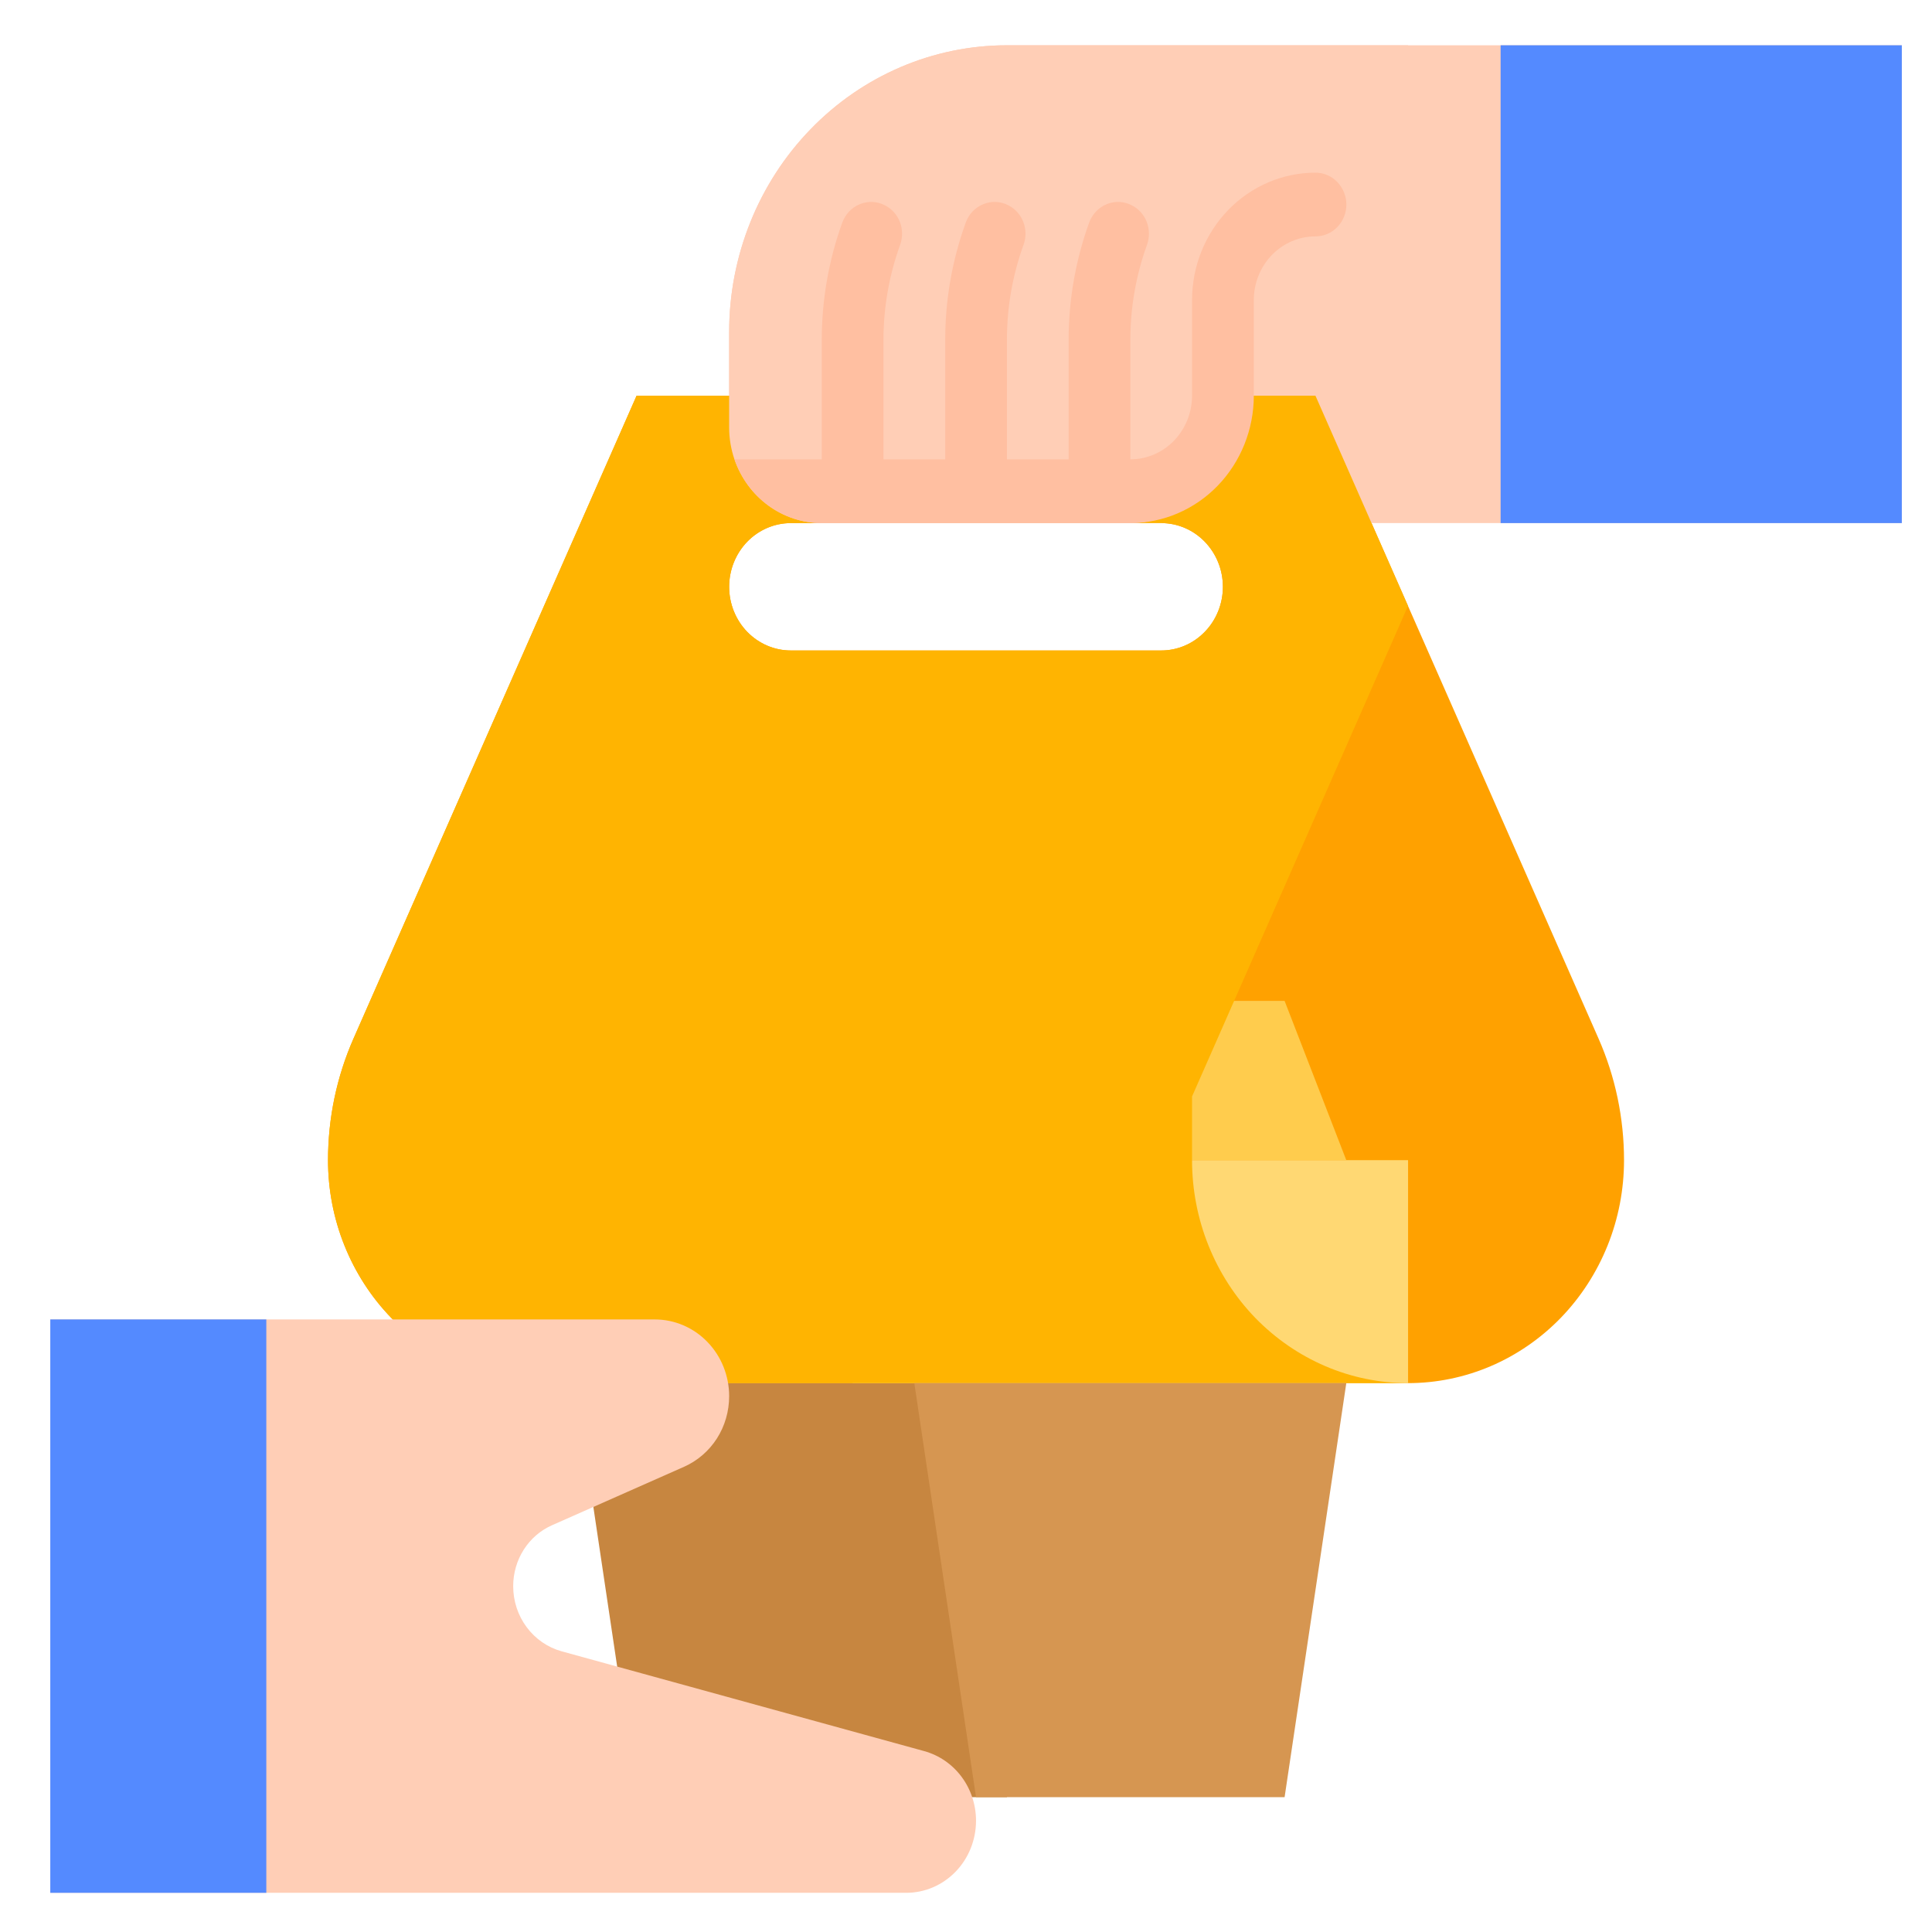 <svg xmlns="http://www.w3.org/2000/svg" width="32" height="32" viewBox="0 0 32 32" fill="none">
  <path d="M10.545 29.767H16.678L17.7 22.909H9.522L10.545 29.767Z" fill="#C78640"/>
  <path d="M26.792 18.184C26.721 17.846 26.615 17.515 26.476 17.2L23.321 10.036L21.788 6.554H10.544L5.856 17.2C5.577 17.833 5.433 18.52 5.433 19.216C5.433 19.701 5.525 20.181 5.705 20.629C5.885 21.078 6.148 21.485 6.48 21.828C6.813 22.171 7.207 22.443 7.641 22.628C8.075 22.814 8.541 22.909 9.01 22.909H23.321C23.791 22.909 24.256 22.814 24.691 22.628C25.125 22.442 25.519 22.17 25.851 21.828C26.183 21.485 26.447 21.077 26.627 20.629C26.807 20.181 26.899 19.701 26.899 19.216C26.899 18.869 26.863 18.523 26.792 18.184ZM13.099 10.774C12.828 10.774 12.568 10.663 12.376 10.465C12.185 10.268 12.077 9.999 12.077 9.719C12.077 9.439 12.185 9.171 12.376 8.973C12.568 8.775 12.828 8.664 13.099 8.664H19.233C19.504 8.664 19.764 8.775 19.955 8.973C20.147 9.171 20.255 9.439 20.255 9.719C20.255 9.999 20.147 10.268 19.955 10.465C19.764 10.663 19.504 10.774 19.233 10.774H13.099Z" fill="#FFA100"/>
  <path d="M14.122 19.216H23.322V22.909H14.122V19.216Z" fill="#FFD873"/>
  <path d="M22.299 19.216L21.277 16.578H16.166L15.144 19.216H22.299Z" fill="#FFCC4D"/>
  <path d="M31.499 0.75V8.664H13.611C13.293 8.664 12.984 8.562 12.726 8.373C12.467 8.184 12.271 7.917 12.165 7.609C12.107 7.439 12.077 7.261 12.077 7.081V5.498C12.077 4.239 12.562 3.031 13.425 2.141C14.287 1.25 15.457 0.75 16.677 0.75H31.499Z" fill="#FFCEB6"/>
  <path d="M19.744 19.216V18.161L23.321 10.036L21.788 6.554H10.544L5.856 17.2C5.577 17.833 5.433 18.52 5.433 19.216C5.433 19.701 5.525 20.181 5.705 20.629C5.885 21.078 6.148 21.485 6.48 21.828C6.813 22.171 7.207 22.443 7.641 22.628C8.075 22.814 8.541 22.909 9.01 22.909H23.321C22.852 22.909 22.386 22.814 21.952 22.628C21.518 22.442 21.124 22.17 20.791 21.828C20.459 21.485 20.196 21.077 20.016 20.629C19.836 20.181 19.744 19.701 19.744 19.216ZM13.099 10.774C12.828 10.774 12.568 10.663 12.376 10.465C12.185 10.268 12.077 9.999 12.077 9.719C12.077 9.439 12.185 9.171 12.376 8.973C12.568 8.775 12.828 8.664 13.099 8.664H19.233C19.504 8.664 19.764 8.775 19.955 8.973C20.147 9.171 20.255 9.439 20.255 9.719C20.255 9.999 20.147 10.268 19.955 10.465C19.764 10.663 19.504 10.774 19.233 10.774H13.099Z" fill="#FFB401"/>
  <path d="M23.322 0.75V3.388H21.788C21.382 3.388 20.992 3.555 20.704 3.852C20.417 4.148 20.255 4.551 20.255 4.971V7.081C20.255 7.501 20.093 7.903 19.806 8.2C19.518 8.497 19.128 8.664 18.721 8.664H13.611C13.293 8.664 12.984 8.562 12.726 8.373C12.467 8.184 12.271 7.917 12.165 7.609C12.107 7.439 12.077 7.261 12.077 7.081V5.498C12.077 4.239 12.562 3.031 13.425 2.141C14.287 1.25 15.457 0.75 16.677 0.75H23.322Z" fill="#FFCEB6"/>
  <path d="M0.833 21.854H10.845C11.172 21.854 11.486 21.988 11.716 22.226C11.948 22.465 12.077 22.788 12.077 23.125C12.077 23.374 12.007 23.618 11.874 23.826C11.741 24.033 11.552 24.196 11.331 24.294L9.145 25.262C8.953 25.346 8.79 25.487 8.675 25.667C8.561 25.846 8.5 26.056 8.5 26.272C8.5 26.518 8.578 26.757 8.724 26.952C8.869 27.147 9.072 27.287 9.303 27.351L15.308 29.004C15.554 29.072 15.772 29.221 15.927 29.43C16.082 29.638 16.166 29.894 16.166 30.157C16.166 30.314 16.136 30.469 16.078 30.614C16.02 30.759 15.935 30.89 15.828 31.001C15.72 31.112 15.593 31.2 15.453 31.26C15.312 31.32 15.162 31.351 15.01 31.351H0.833V21.854Z" fill="#FFCEB6"/>
  <path d="M24.855 0.75H31.5V8.664H24.855V0.75Z" fill="#548AFF"/>
  <path d="M16.166 29.767H21.277L22.299 22.909H15.144L16.166 29.767Z" fill="#D69651"/>
  <path d="M0.833 21.854H4.411V31.351H0.833V21.854Z" fill="#548AFF"/>
  <path d="M21.789 2.86C21.247 2.86 20.727 3.082 20.343 3.478C19.96 3.874 19.744 4.411 19.744 4.97V6.553C19.744 6.833 19.636 7.101 19.445 7.299C19.253 7.497 18.993 7.608 18.722 7.608V5.623C18.723 5.086 18.817 4.554 18.999 4.052C19.042 3.93 19.04 3.796 18.994 3.676C18.947 3.556 18.86 3.458 18.747 3.401C18.683 3.367 18.613 3.349 18.542 3.345C18.47 3.342 18.399 3.354 18.332 3.381C18.265 3.408 18.205 3.449 18.155 3.501C18.105 3.554 18.065 3.617 18.04 3.686C17.816 4.305 17.701 4.961 17.7 5.623V7.608H16.678V5.623C16.678 5.086 16.772 4.554 16.954 4.052C16.998 3.93 16.996 3.796 16.949 3.676C16.903 3.556 16.815 3.458 16.703 3.401C16.639 3.367 16.569 3.349 16.497 3.345C16.426 3.342 16.354 3.354 16.288 3.381C16.221 3.408 16.161 3.449 16.11 3.501C16.06 3.554 16.021 3.617 15.996 3.686C15.772 4.305 15.656 4.961 15.656 5.623V7.608H14.633V5.623C14.634 5.086 14.728 4.554 14.91 4.052C14.953 3.93 14.951 3.796 14.905 3.676C14.858 3.556 14.771 3.458 14.658 3.401C14.594 3.367 14.524 3.349 14.453 3.345C14.381 3.342 14.31 3.354 14.243 3.381C14.177 3.408 14.116 3.449 14.066 3.501C14.016 3.554 13.977 3.617 13.951 3.686C13.727 4.305 13.612 4.961 13.611 5.623V7.608H12.166C12.272 7.917 12.467 8.184 12.726 8.373C12.985 8.562 13.294 8.664 13.611 8.664H18.722C19.265 8.664 19.785 8.441 20.168 8.046C20.551 7.65 20.767 7.113 20.767 6.553V4.97C20.767 4.691 20.874 4.422 21.066 4.224C21.258 4.026 21.518 3.915 21.789 3.915H21.789C21.856 3.915 21.923 3.902 21.985 3.875C22.047 3.849 22.103 3.81 22.15 3.761C22.198 3.712 22.235 3.654 22.261 3.59C22.287 3.526 22.3 3.457 22.3 3.388V3.388C22.3 3.248 22.246 3.114 22.15 3.015C22.055 2.916 21.924 2.86 21.789 2.86H21.789Z" fill="#FFBFA1"/>
</svg>